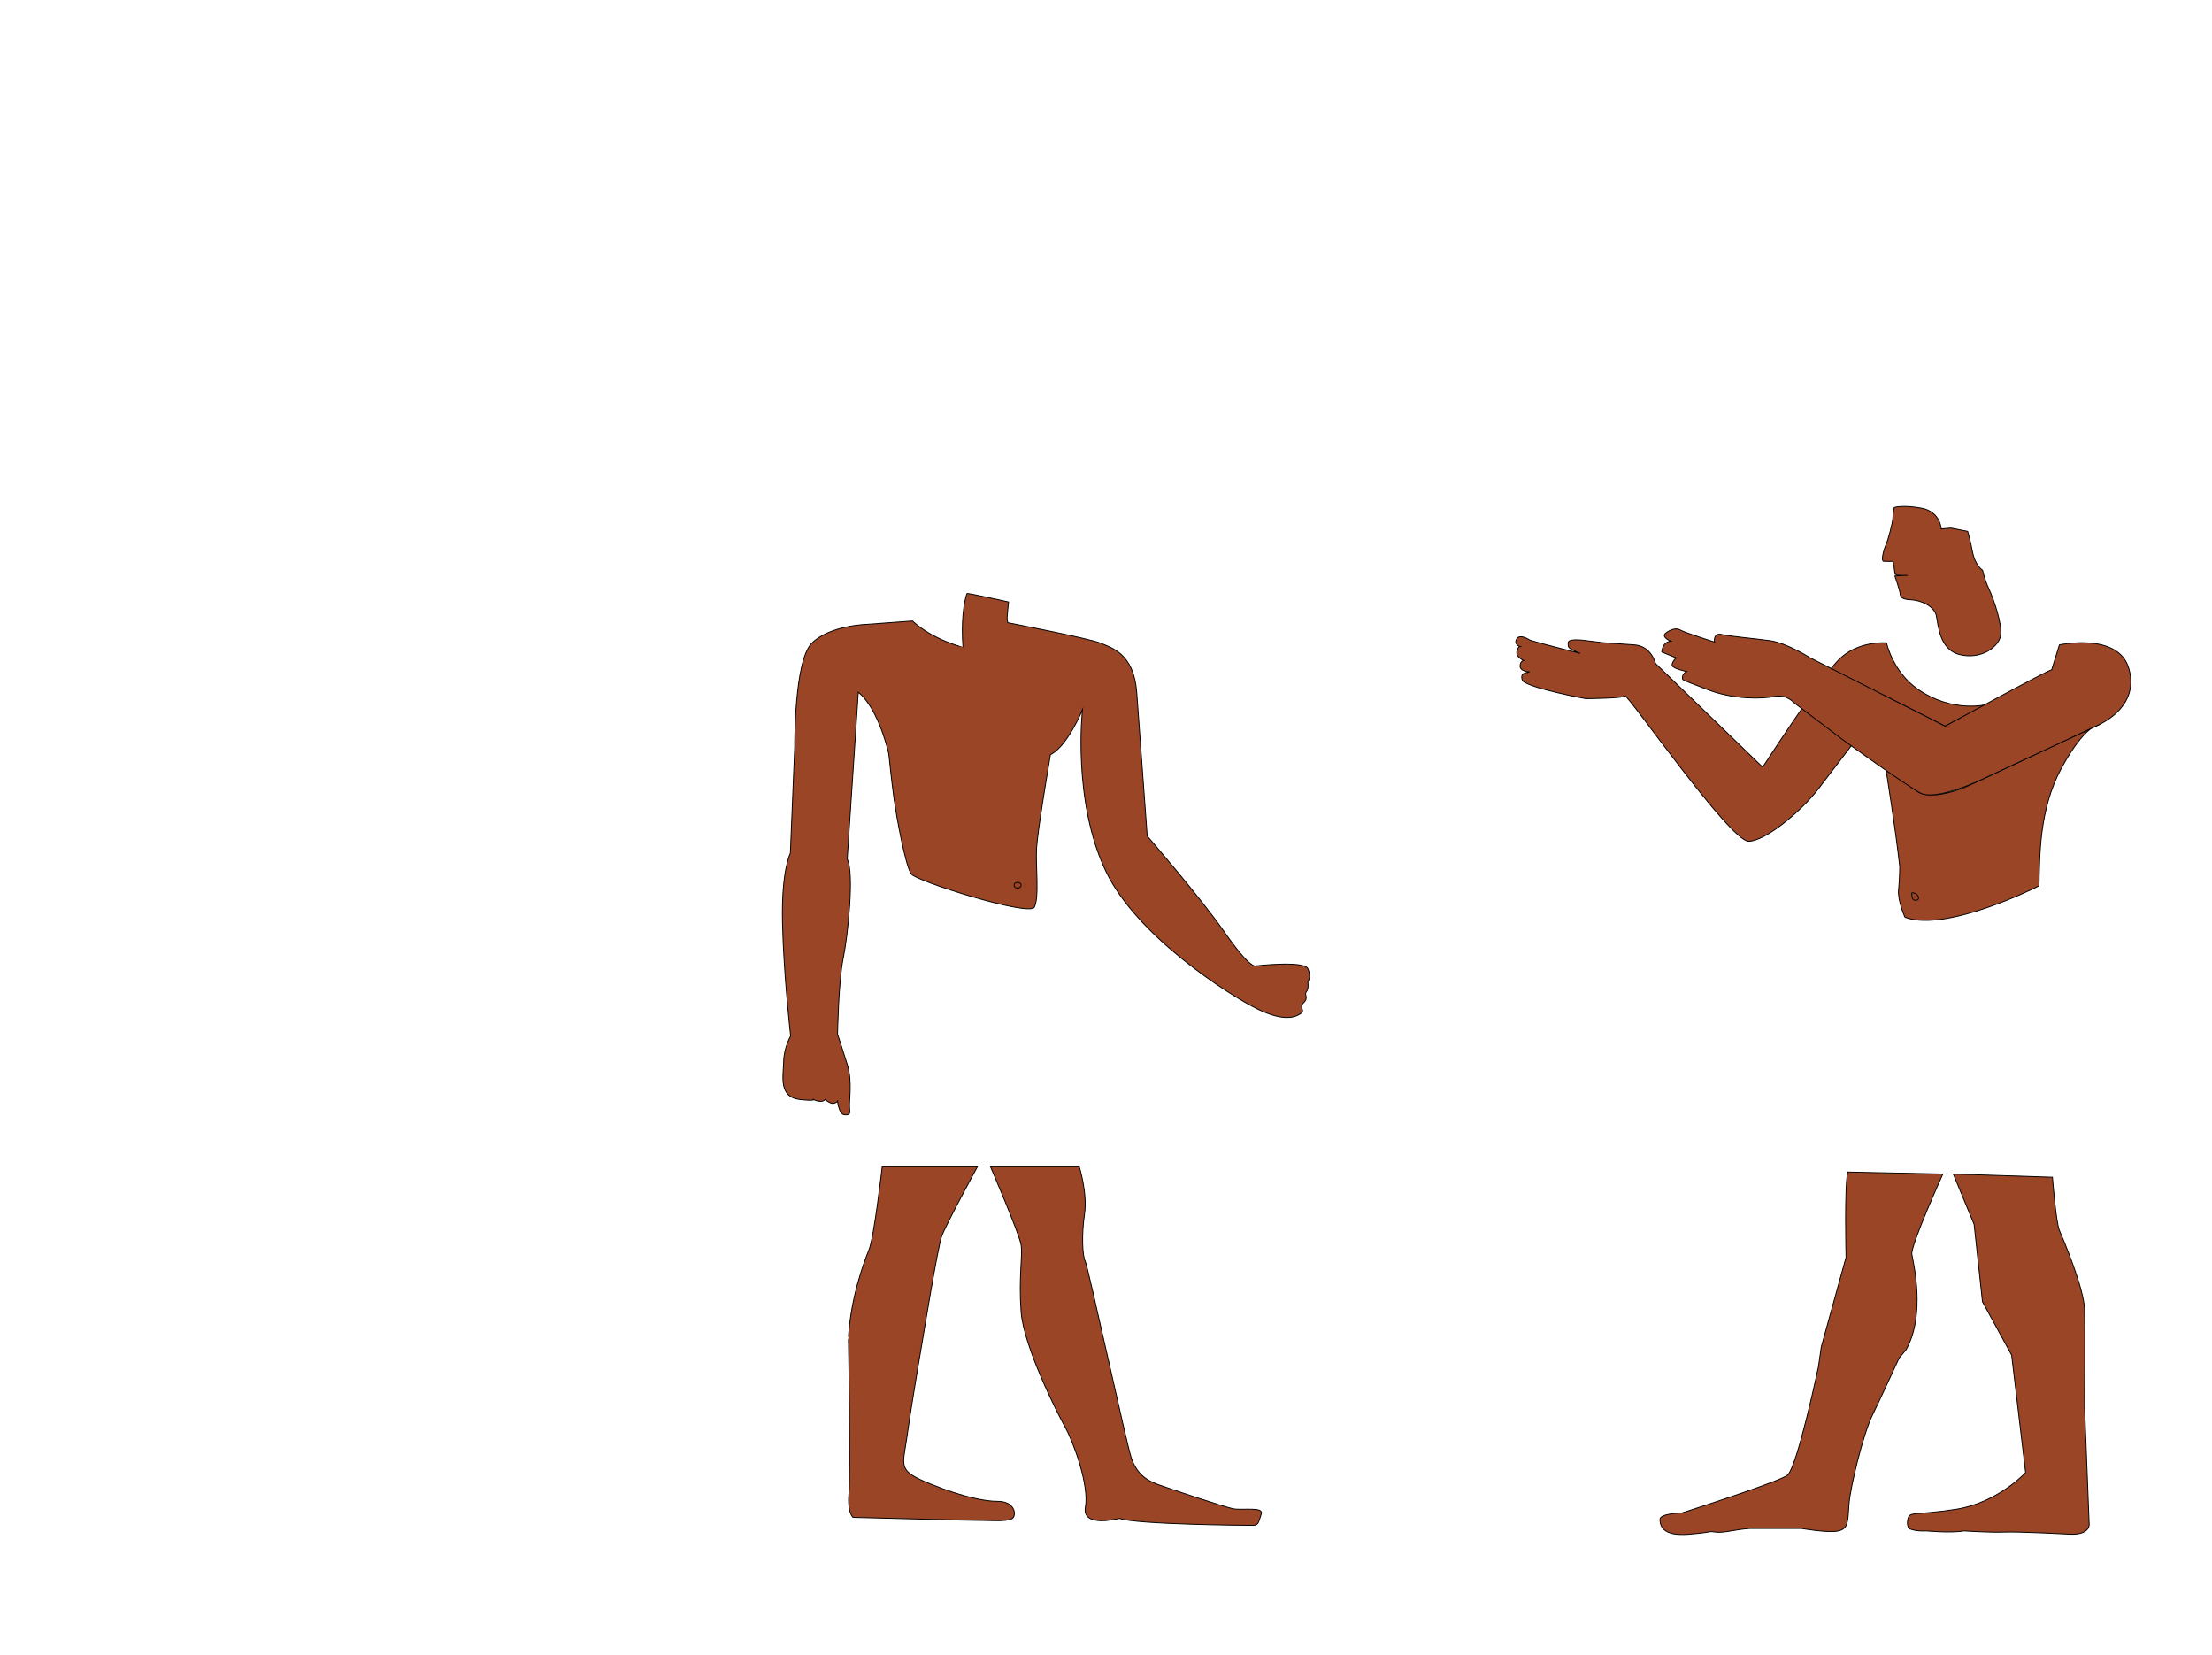 <?xml version="1.0" encoding="utf-8"?>
<!-- Generator: Adobe Illustrator 16.0.0, SVG Export Plug-In . SVG Version: 6.00 Build 0)  -->
<!DOCTYPE svg PUBLIC "-//W3C//DTD SVG 1.1//EN" "http://www.w3.org/Graphics/SVG/1.1/DTD/svg11.dtd">
<svg version="1.1" id="Layer_1" xmlns="http://www.w3.org/2000/svg" xmlns:xlink="http://www.w3.org/1999/xlink" x="0px" y="0px"
	 width="2529.088px" height="1891.836px" viewBox="0 0 2529.088 1891.836" enable-background="new 0 0 2529.088 1891.836"
	 xml:space="preserve">
<g id="dark-skin">
	<path fill="#9A4526" stroke="#000000" stroke-miterlimit="10" d="M2368.598,1753.761c20.854,0.173,20.059-11.159,20.059-11.159
		l-5.301-135.333c0,0,0.638-86.562-0.032-110.667c-0.655-24.108-24.634-80.828-28.667-90c-4.03-9.17-8-60.957-8-60.957
		l-113.335-3.646l23.778,57.463l9.557,88.462l33.333,60.958l16,134.388c0,0-32,34.668-80,42c-48,7.334-52.5,1.834-54.666,11.334
		c-1.187,5.199,0,11.334,3.333,11.334c0,0,6,2.666,18,2c0,0,28.001,2.666,42.667,0c0,0,29.999,2,46.666,1.332
		C2308.656,1750.604,2368.598,1753.761,2368.598,1753.761z"/>
	<path fill="#9A4526" stroke="#000000" stroke-miterlimit="10" d="M2171.354,1552.293l8.006-9.566
		c22.537-40.244,8.271-99.127,6.545-108.926c-1.729-9.799,35.418-91.803,35.418-91.803l-108.666-2.286
		c-3.957,15.156-2,97.557-2,97.557l-28.295,102.385l-3.265,22.758c0,0-24.127,114.74-35.489,123.828
		c-8.108,6.491-83.969,31.306-120.27,43.03c0,0-25.35,0.666-25.35,7.332c0,6.668,2,19.655,32.667,17.161
		c30.667-2.493,21.334-3.827,30.667-2.493c9.333,1.332,21.996-3.002,39.665-4.168h58.668c0,0,30.999,5.502,42.333,2.834
		c11.334-2.666,10.666-10.666,12-30s16-80,26.667-102S2171.354,1552.293,2171.354,1552.293z"/>
	<path fill="#9A4526" stroke="#000000" stroke-miterlimit="10" d="M2178.053,1048.545c48.651,17.557,153.253-35.951,153.253-35.951
		c0.778-34.889,0.184-87.242,25.184-133.742c27.151-50.503,43.25-50.384,43.25-50.384l-151.22,70.634c0,0-42.53,19-59.027,3.5
		c-5.113-4.804-33.003-22.003-33.003-22.003s10.587,65.344,15.362,108.02c0.08,0.715,0.157,1.425,0.233,2.129
		c0,0-0.097,13.854-1.347,26.354S2178.053,1048.545,2178.053,1048.545"/>
	<path fill="#9A4526" stroke="#000000" stroke-miterlimit="10" d="M1749.41,731.845c16.861,5.048,57.361,15.015,57.361,15.015
		c-15.218-6.243-13.783-6.758-13.783-12.217s19.684-2.464,19.684-2.464l20.316,2.464c0,0,15.315,1,35.5,2.465
		c19.736,1.42,23.997,20.61,24.5,21.494l122.36,118.33c0,0,64.093-98.934,86.231-122.01c22.143-23.093,55.355-20.111,55.355-20.111
		s6.996,32.791,35.496,52.791c39.59,27.781,78.461,17.821,78.461,17.821l-46.897,24.663l-70.258-35.484l-33.75,53.5
		c0,0-20.03,26.122-40.5,53c-20.477,26.891-61.5,60.5-80.202,60.5c-21.298,0-138.587-168.758-141.29-166
		c-2.7,2.748-45.008,3-45.008,3s-62.5-11.5-71.998-20.248c0,0-4.335-8.085,3.998-9.418s0.333-1.333,0.333-1.333
		s-7.666-1.2-7.333-6.601s4-6.066,4-6.066s-9.001-4-7.667-10s3.334-6,3.334-6s-7.271-2.333-3.47-8.667
		C1737.987,723.935,1749.41,731.845,1749.41,731.845z"/>
	<path fill="#9A4526" stroke="#000000" stroke-miterlimit="10" d="M2165.783,580.043c0,0-1.545,6.309-1.545,11.559
		s-5.5,25.75-8,31.25s-5.961,18.5-2.48,18.75c3.481,0.25,10.73,0,10.73,0s1.994,11.572,1.997,14.161s14.753,1.839,14.753,1.839
		l-14.75,0.75c0,0,5.5,15.75,6,20s1.75,6.75,12.75,7.25s26,7.25,28.5,17.5s3,39.5,27.25,45.25s43.5-8.75,46.25-21
		s-7.75-42.5-13.25-54.25s-7.101-21.188-7.101-21.188s-8.643-5.375-11.67-21.314c-3.026-15.938-5.479-23.248-5.479-23.248l-19-3.75
		l-11.202,0.941c0,0-0.952-19.809-22.75-23.75S2165.783,580.043,2165.783,580.043z"/>
	<path fill="#9A4526" stroke="#000000" stroke-miterlimit="10" d="M2354.622,737.106c0,0,67.366-14.53,79.366,26.981
		s-27.191,60.872-34.25,64.378l-135.043,63.078c0,0-51.613,24.453-69.168,14.875s-87.702-60.21-87.702-60.21l-56.837-43.108
		c0,0-8.5-9.947-22.5-6.974s-47.5,3.474-76.5-8.026s-28.666-9.833-28.333-14.167s4.666-6.333,4.666-6.333s-15-3.2-16.333-6.601
		s4.333-9.066,4.333-9.066l-16.333-6.667c0,0,0.333-11.333,10.333-12.333c0,0-11.666-4.667-5.666-9.333s12.604-6,16.803-3.333
		s38.863,13.667,38.863,13.667s-1.999-11,8.334-8.667s34.999,4.333,54.666,7s45.667,19.333,45.667,19.333l155.008,78.484
		c0,0,115.465-63.153,121.799-64.486L2354.622,737.106z"/>
	<path fill="#9A4526" stroke="#000000" stroke-miterlimit="10" d="M2185.987,1020.602c0,0-1.333,9,4.667,8.5
		S2192.653,1019.936,2185.987,1020.602z"/>
	<path fill="#9A4526" stroke="#000000" stroke-miterlimit="10" d="M970.058,1530.396c0,0,2.808,154.086,0.633,176.239
		c-2.179,22.148,4.594,27.818,4.594,27.818l124.205,3.146l35.044,0.556c0,0,19.568,1.108,23.513-2.974
		c4.269-4.419,1.85-19.271-17.768-19.071c-12.287,0.123-37.75-4.15-76.262-19.724c-38.507-15.574-31.909-19.415-27.031-54.268
		c5.631-40.234,18.454-114.364,18.454-114.364s16.55-101.155,21.05-114.155s41-79.896,41-79.896h-108.833
		c0,0-9.063,79.896-15.115,94.896s-20.413,53.5-23.482,99.5"/>
	<path fill="#9A4526" stroke="#000000" stroke-miterlimit="10" d="M1043.238,709.843l-53.014,3.88c0,0-41.236,1.212-61.855,21.292
		S908.655,853.94,908.655,853.94l-5,121.328c0,0-10.334,19.333-9,79.333s9.333,129.667,9.333,129.667s-7.667,13-8,29.333
		s-6.235,40.552,19,43.279c16.683,1.804,15.333,0,15.333,0s9,4.612,13,0c0,0,6.333,4.967,9.667,4.344s4.618-2.54,4.618-2.54
		s1.571,15.251,7.977,15.584s6.406-1.001,5.739-8.334s3.333-29.654-2.333-48.161c-5.666-18.506-11.382-35.589-11.382-35.589
		s1.049-60.471,6.382-86.359c5.333-25.89,13-97.556,4.667-113.89l12.667-190.667c23.667,19,34.91,70.667,34.91,70.667l0.908,8.65
		c0,0,1.849,18.518,4.849,41.018s13.5,79,20,87.5s134.5,48.5,140.5,38s1.5-48,2.637-67.5s12.832-88.677,12.832-88.677l3.031-18.323
		c19.333-9.334,36.667-51.334,36.667-51.334s-11.859,104,26.915,185c35.547,74.26,141.544,141.752,173.753,157.334
		s44.333,8,49.252,4.666c4.919-3.332-2.919-6.666,3.081-12.332s0-9,3-12.334s1.667-11.334,1.667-11.334s4.333-5.666,0-15.084
		c-4.333-9.416-60.334-3.019-60.334-3.019s-6.333,2.437-34.666-38.231c-28.333-40.666-88.667-110.332-88.667-110.332
		c-8.68-119.827-8.675-119.771-12-164.195c-3.333-44.529-28.667-50.805-41-56.139c-12.333-5.332-106.53-23.5-106.53-23.5
		l-0.67-5.062c0.033-0.764,0.081-1.601,0.14-2.482c0.452-6.739,1.561-16.119,1.561-16.119s-47.365-10.638-47.678-9.666
		c-3.569,11.072-6.627,31.619-4.489,61.417C1100.988,739.854,1067.155,731.751,1043.238,709.843z"/>
	<path fill="#9A4526" stroke="#000000" stroke-miterlimit="10" d="M1233.988,1333.706c0,0,9.5,29.896,6,53.896s-2.451,48,0.773,54
		c3.226,6,47.227,209,52.727,225s15,24.771,30,30.136c15,5.364,76,25.864,86.5,27.864s35.19-2.635,32.096,5.934
		s-2.596,13.066-9.596,13.066s-134-1-152.5-8c0,0-43.5,11.5-39-13s-13.5-74-23-91s-47.5-92.5-50.5-132s2-63.5,0-76.5
		s-35-89.396-35-89.396H1233.988z"/>
	<ellipse fill="#9A4526" stroke="#000000" stroke-miterlimit="10" cx="1163.488" cy="1011.852" rx="4" ry="3.25"/>
</g>
<g id="Layer_1_1_">
</g>
</svg>
